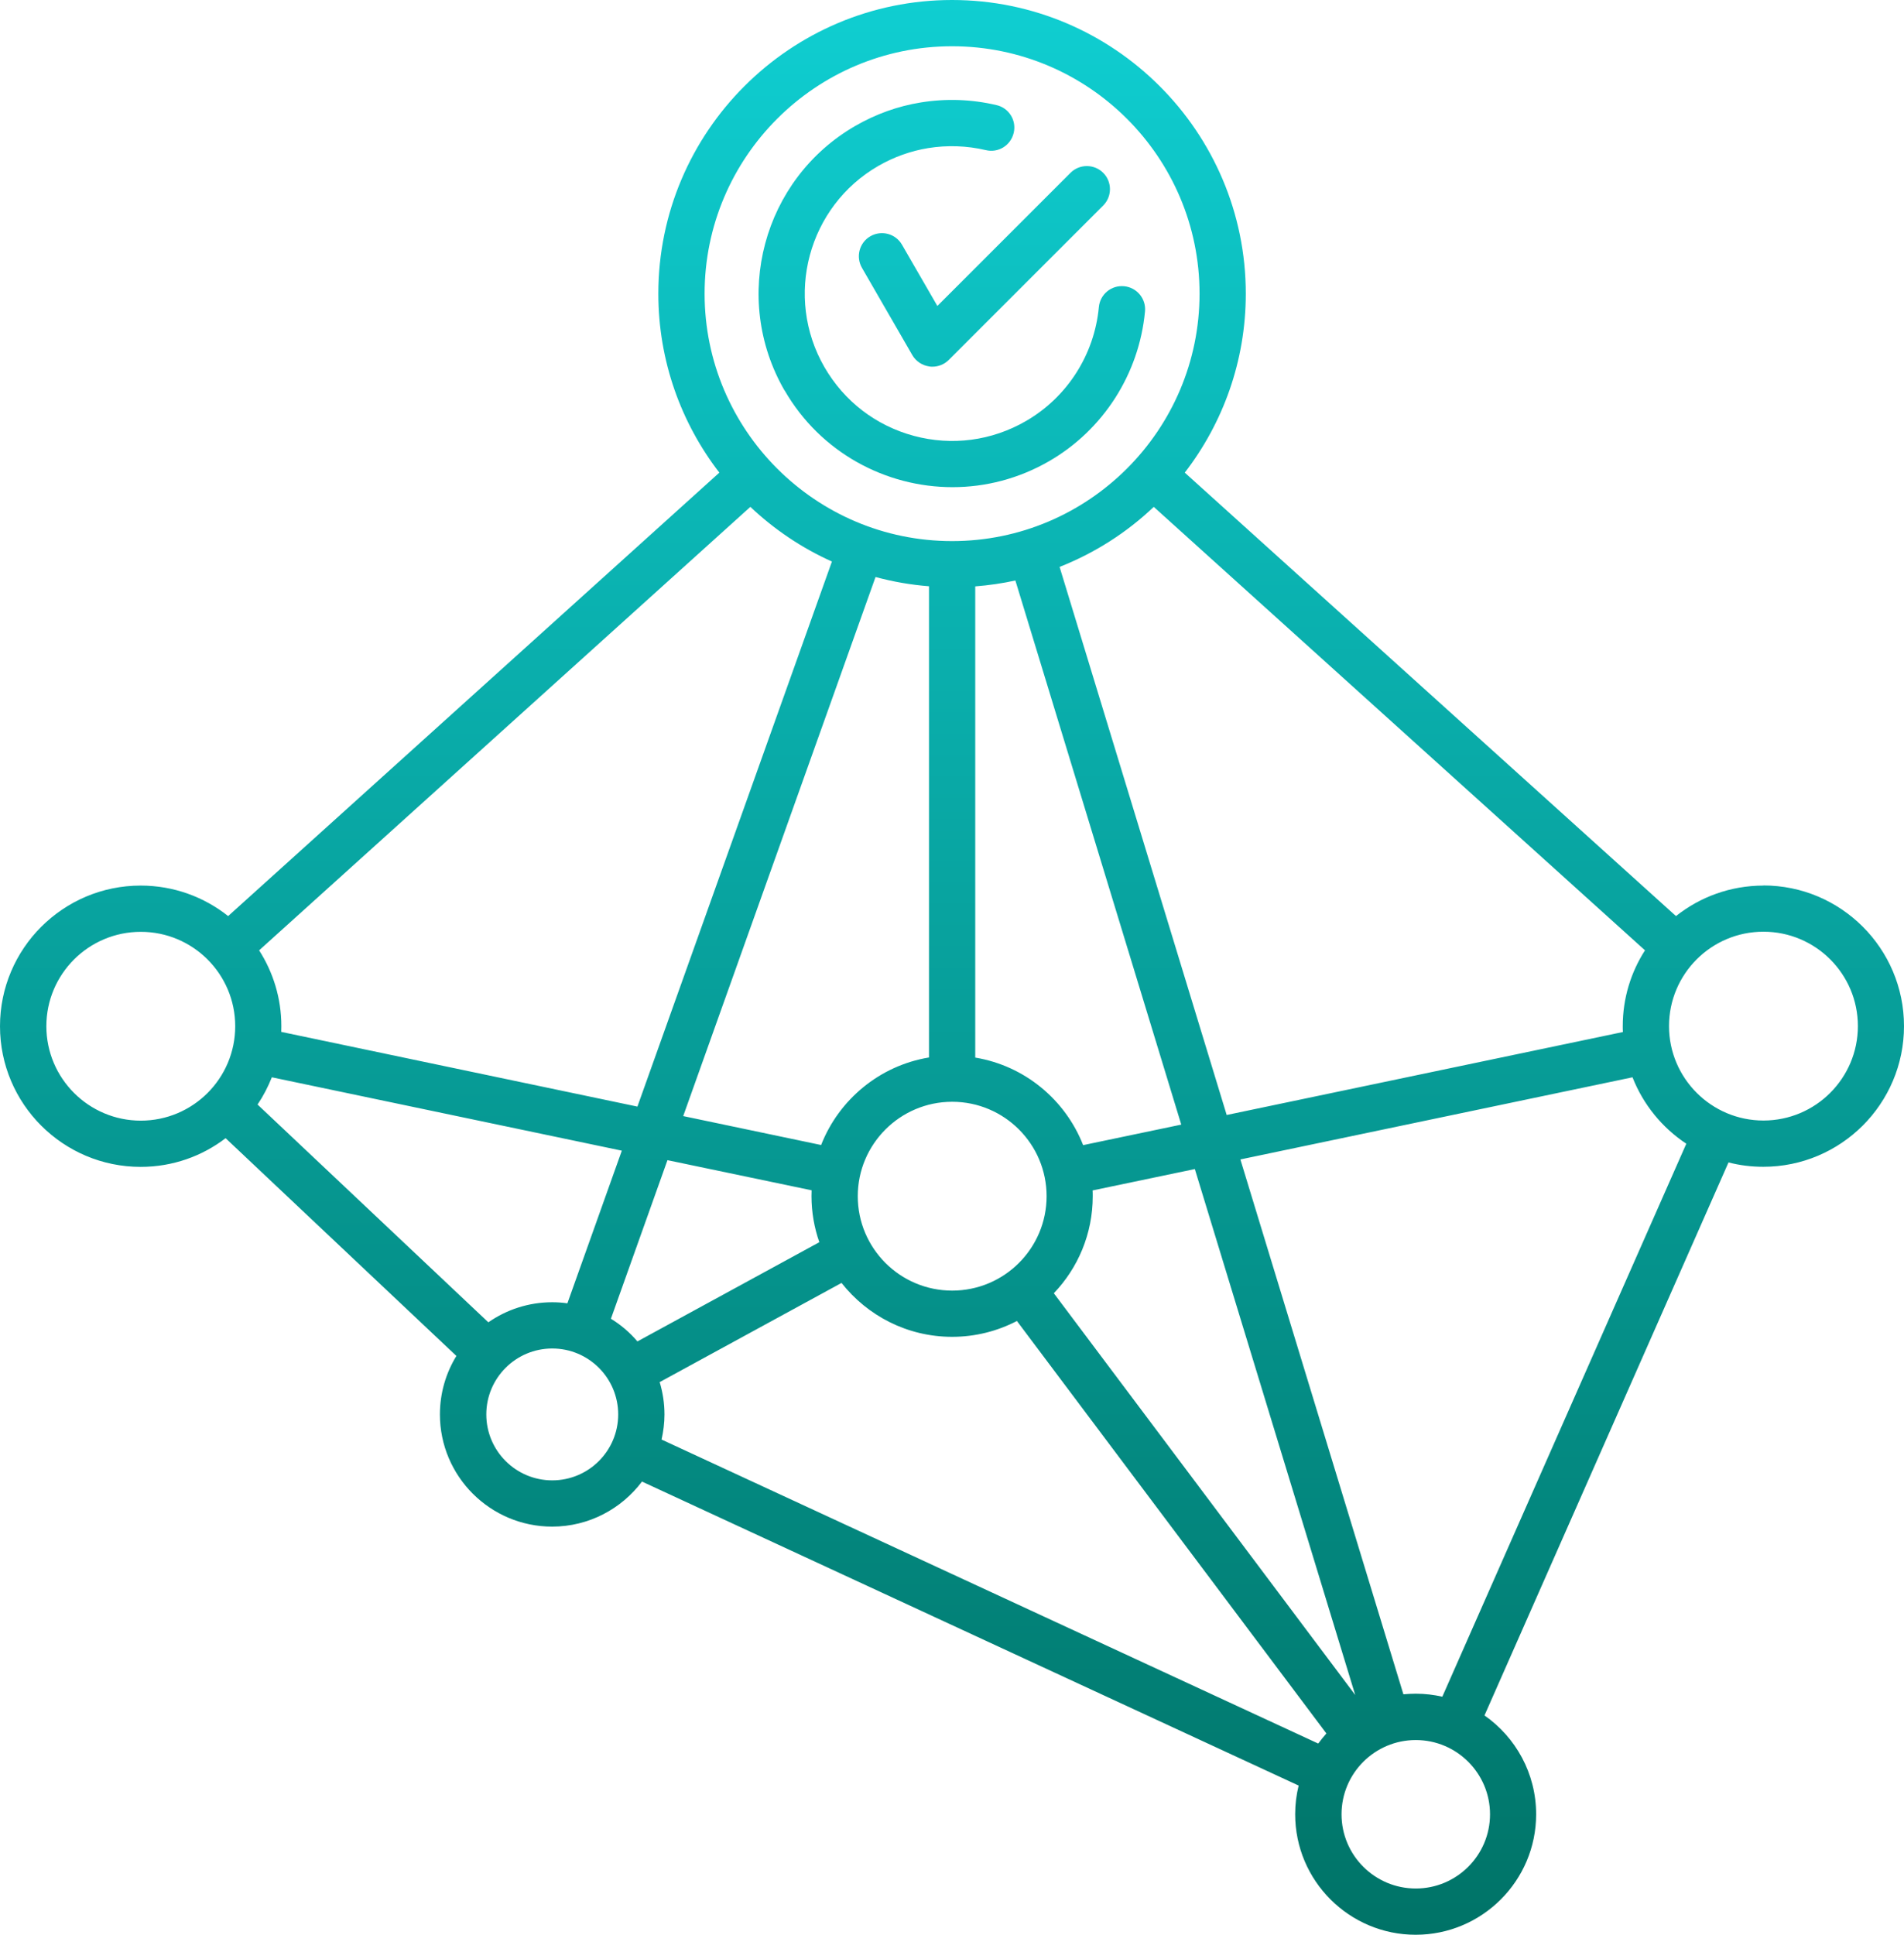 <svg width="63" height="64" viewBox="0 0 63 64" fill="none" xmlns="http://www.w3.org/2000/svg">
<path d="M58.349 29.294C57.256 29.294 56.25 29.672 55.455 30.303L39.202 15.634C40.466 13.993 41.221 11.943 41.221 9.714C41.221 4.359 36.86 0 31.502 0C26.144 0 21.783 4.359 21.783 9.714C21.783 11.939 22.538 13.993 23.802 15.634L7.549 30.303C6.754 29.672 5.748 29.294 4.655 29.294C2.087 29.294 0 31.38 0 33.947C0 36.514 2.087 38.599 4.655 38.599C5.712 38.599 6.686 38.246 7.465 37.65L15.101 44.853C14.755 45.417 14.556 46.081 14.556 46.788C14.556 48.834 16.222 50.499 18.269 50.499C19.485 50.499 20.563 49.911 21.242 49.009L42.97 59.065C42.894 59.371 42.855 59.689 42.855 60.015C42.855 62.212 44.643 64 46.842 64C49.04 64 50.828 62.212 50.828 60.015C50.828 58.664 50.153 57.468 49.119 56.745L57.193 38.452C57.562 38.548 57.948 38.596 58.345 38.596C60.913 38.596 63 36.51 63 33.943C63 31.376 60.913 29.29 58.345 29.29L58.349 29.294ZM53.694 33.947C53.694 34.01 53.694 34.074 53.699 34.138L40.589 36.883L35.06 18.753C36.224 18.293 37.282 17.617 38.176 16.767L54.43 31.436C53.965 32.159 53.694 33.021 53.694 33.943V33.947ZM34.869 42.779C35.668 41.945 36.157 40.812 36.157 39.569C36.157 39.505 36.157 39.442 36.153 39.378L39.535 38.671L44.842 56.069L34.869 42.779ZM20.213 43.626L22.085 38.377L26.855 39.374C26.855 39.438 26.851 39.501 26.851 39.565C26.851 40.101 26.943 40.614 27.11 41.091L21.091 44.373C20.841 44.078 20.543 43.824 20.213 43.622V43.626ZM16.158 43.741L8.522 36.537C8.713 36.255 8.868 35.953 8.995 35.636L20.575 38.063L18.774 43.113C18.611 43.089 18.444 43.077 18.273 43.077C17.486 43.077 16.759 43.324 16.158 43.741ZM27.527 18.575L21.091 36.605L9.306 34.134C9.306 34.07 9.309 34.007 9.309 33.943C9.309 33.021 9.039 32.163 8.574 31.436L24.828 16.767C25.615 17.51 26.525 18.126 27.527 18.575ZM30.739 34.98C29.105 35.25 27.758 36.374 27.169 37.876L22.606 36.919L28.97 19.087C29.542 19.242 30.131 19.345 30.739 19.393V34.98ZM28.382 39.569C28.382 37.849 29.781 36.446 31.506 36.446C33.231 36.446 34.63 37.845 34.63 39.569C34.63 41.293 33.231 42.692 31.506 42.692C29.781 42.692 28.382 41.293 28.382 39.569ZM35.839 37.88C35.25 36.378 33.903 35.254 32.269 34.984V19.397C32.722 19.361 33.163 19.298 33.597 19.202L39.086 37.201L35.839 37.88ZM31.502 1.53C36.018 1.53 39.691 5.201 39.691 9.714C39.691 14.228 36.018 17.899 31.502 17.899C26.986 17.899 23.314 14.228 23.314 9.714C23.314 5.201 26.986 1.53 31.502 1.53ZM4.659 37.07C2.938 37.07 1.534 35.671 1.534 33.947C1.534 32.222 2.934 30.824 4.659 30.824C6.384 30.824 7.783 32.222 7.783 33.947C7.783 35.671 6.384 37.07 4.659 37.07ZM18.273 48.969C17.069 48.969 16.091 47.992 16.091 46.788C16.091 45.584 17.069 44.607 18.273 44.607C19.478 44.607 20.455 45.584 20.455 46.788C20.455 47.992 19.478 48.969 18.273 48.969ZM21.89 47.619C21.95 47.352 21.986 47.074 21.986 46.788C21.986 46.419 21.93 46.057 21.827 45.719L27.845 42.438C28.7 43.522 30.019 44.221 31.506 44.221C32.277 44.221 33.005 44.031 33.648 43.697L43.888 57.341C43.793 57.448 43.705 57.559 43.618 57.675L21.89 47.619ZM46.846 62.47C45.49 62.47 44.389 61.37 44.389 60.015C44.389 58.66 45.49 57.559 46.846 57.559C48.201 57.559 49.302 58.66 49.302 60.015C49.302 61.37 48.201 62.47 46.846 62.47ZM47.724 56.125C47.442 56.062 47.148 56.026 46.846 56.026C46.706 56.026 46.571 56.034 46.436 56.046L41.042 38.353L54.017 35.636C54.37 36.537 54.998 37.304 55.797 37.833L47.724 56.125ZM58.349 37.066C56.628 37.066 55.225 35.667 55.225 33.943C55.225 32.218 56.624 30.82 58.349 30.82C60.074 30.82 61.474 32.218 61.474 33.943C61.474 35.667 60.074 37.066 58.349 37.066ZM25.957 12.913C24.192 9.853 25.241 5.932 28.302 4.164C28.978 3.775 29.705 3.512 30.468 3.389C31.303 3.254 32.146 3.282 32.973 3.477C33.386 3.572 33.641 3.985 33.541 4.398C33.442 4.812 33.032 5.066 32.619 4.966C31.991 4.819 31.347 4.796 30.711 4.899C30.131 4.994 29.578 5.193 29.065 5.487C26.736 6.83 25.937 9.818 27.28 12.146C27.932 13.274 28.982 14.081 30.242 14.419C31.498 14.756 32.814 14.582 33.943 13.93C35.31 13.143 36.212 11.733 36.359 10.159C36.399 9.738 36.769 9.428 37.194 9.468C37.616 9.508 37.926 9.881 37.886 10.303C37.691 12.368 36.507 14.22 34.71 15.257C33.704 15.837 32.603 16.115 31.518 16.115C29.304 16.115 27.145 14.967 25.961 12.913H25.957ZM31.017 10.12L35.421 5.717C35.719 5.419 36.204 5.419 36.503 5.717C36.801 6.015 36.801 6.5 36.503 6.798L31.391 11.908C31.248 12.051 31.053 12.13 30.85 12.13C30.818 12.13 30.782 12.13 30.751 12.122C30.516 12.09 30.305 11.951 30.186 11.745L28.521 8.86C28.31 8.495 28.433 8.026 28.799 7.815C29.165 7.605 29.634 7.728 29.844 8.093L31.013 10.116L31.017 10.12Z" fill="url(#paint0_linear_1184_1270)"/>
<defs>
<linearGradient id="paint0_linear_1184_1270" x1="31.502" y1="64.004" x2="31.502" y2="0" gradientUnits="userSpaceOnUse">
<stop stop-color="#007367"/>
<stop offset="1" stop-color="#0FCED1"/>
</linearGradient>
</defs>
</svg>
